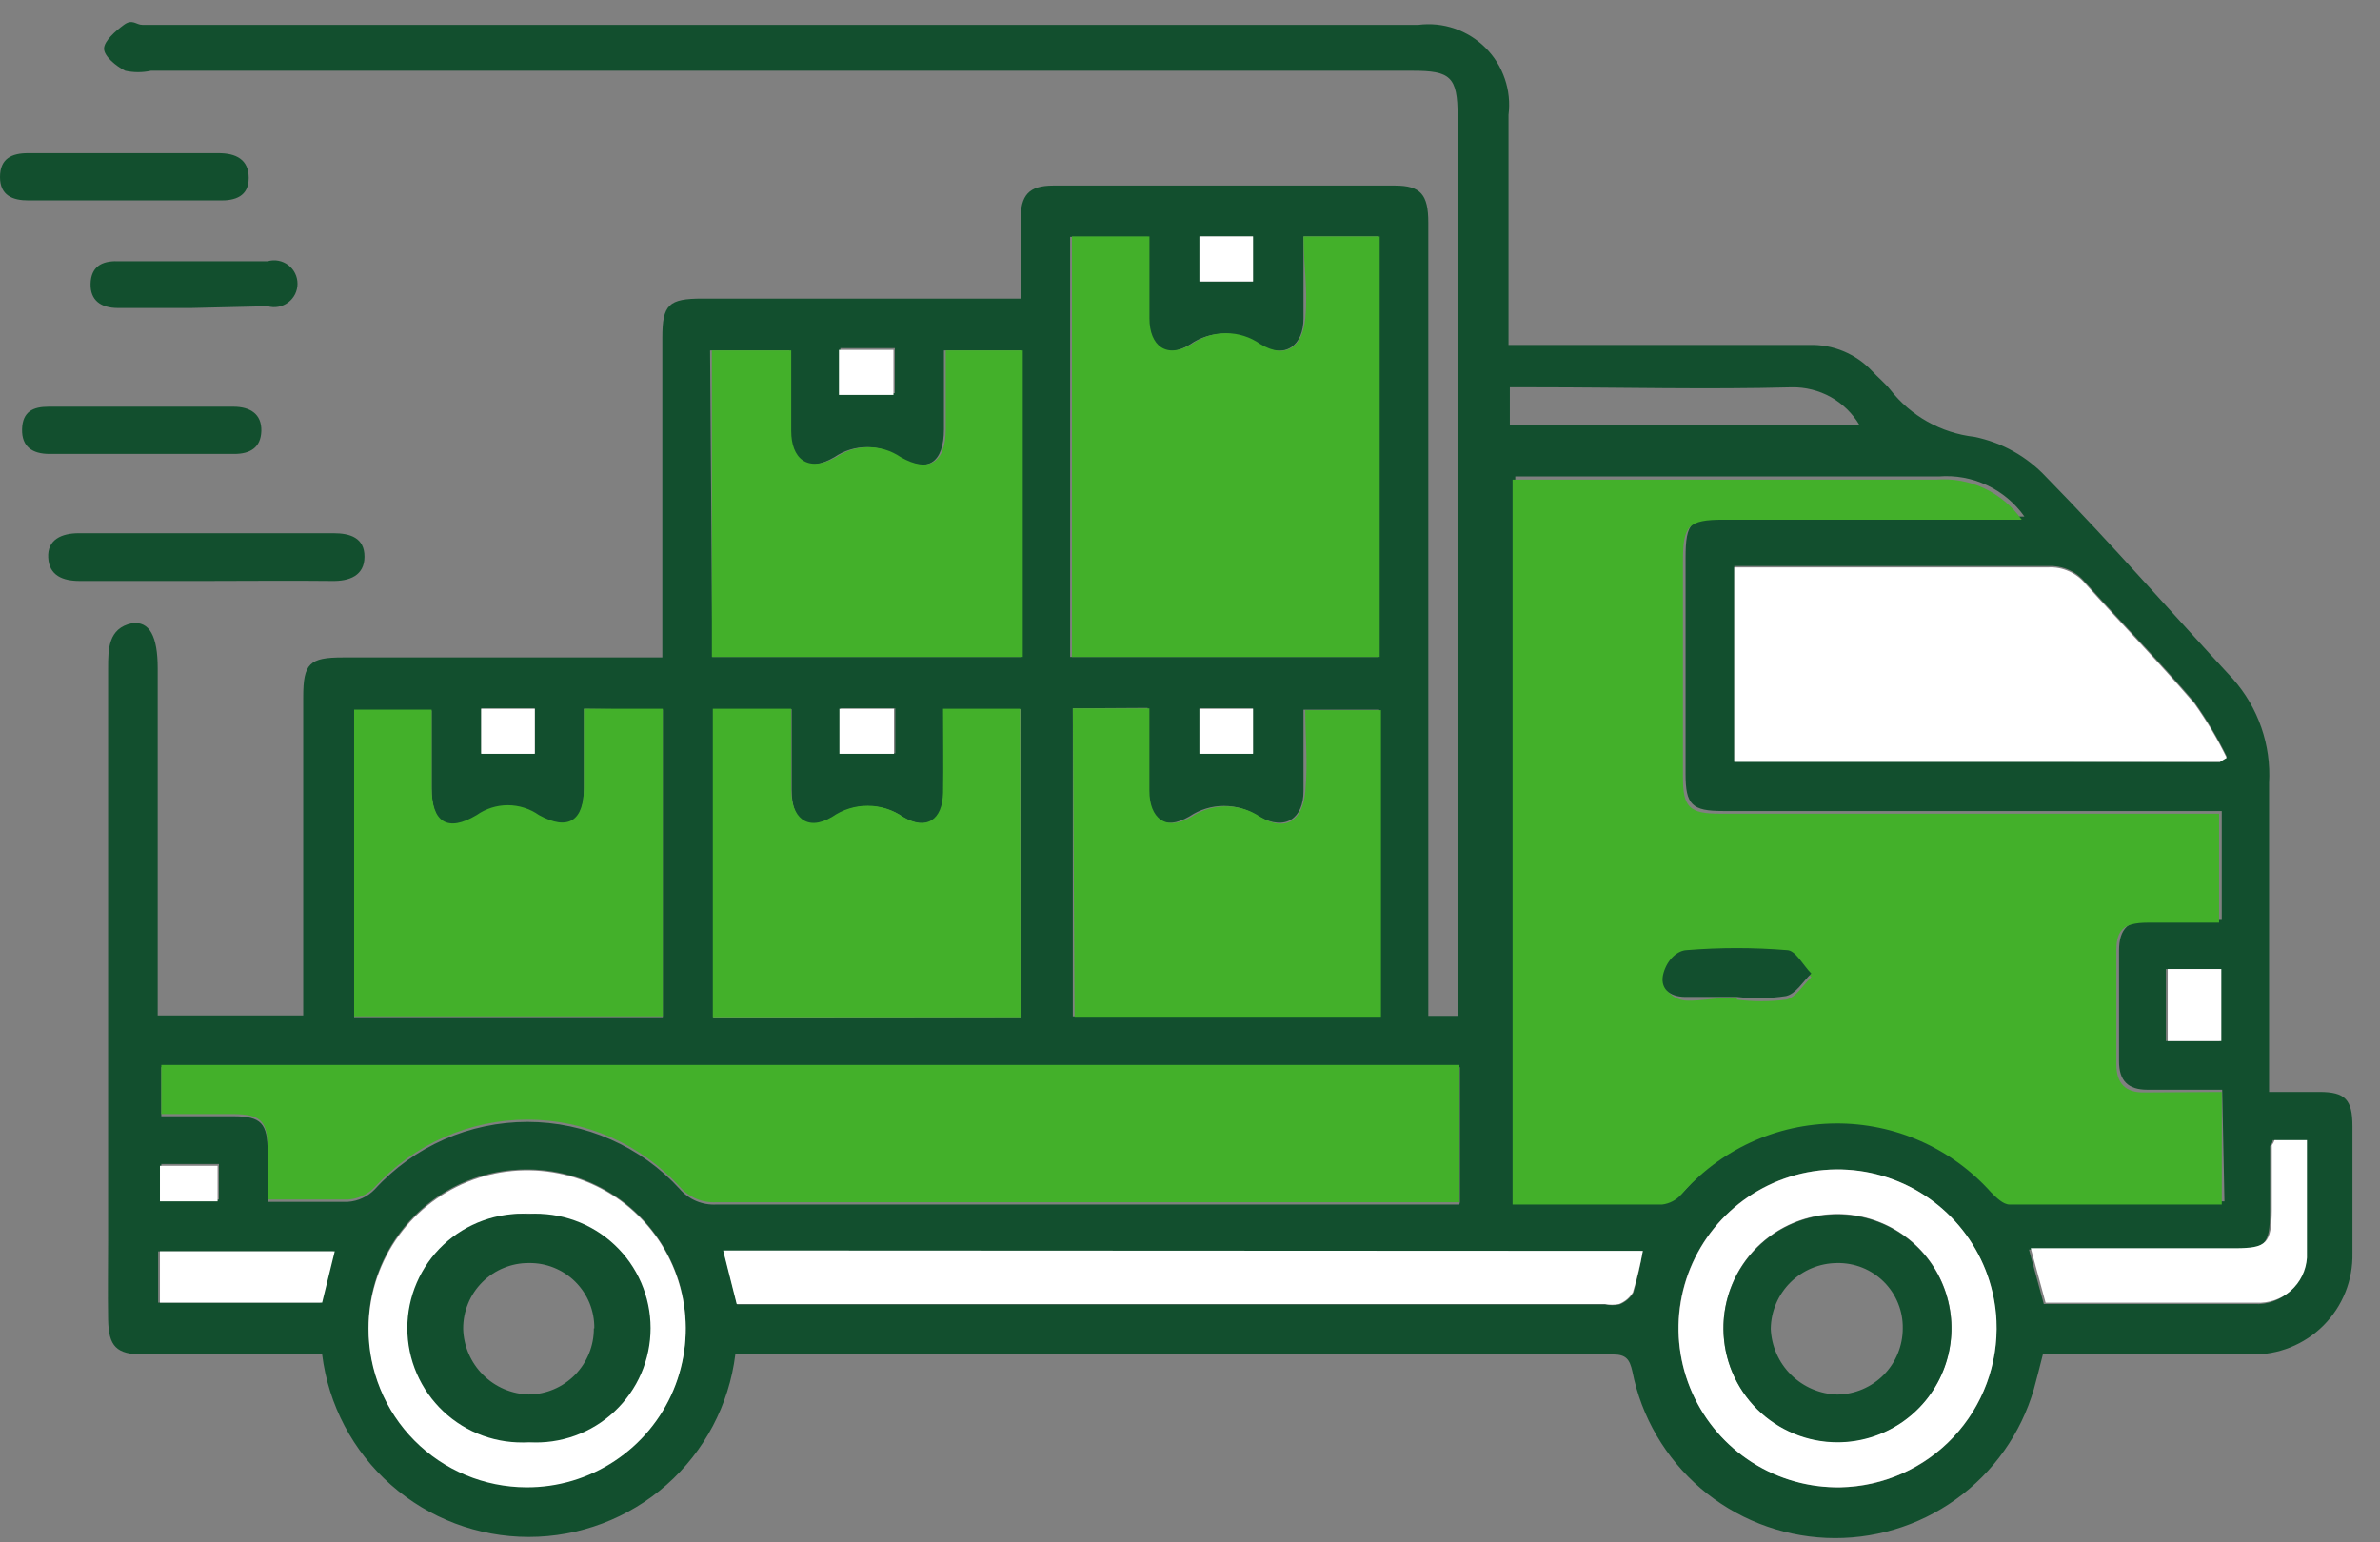 <svg width="54" height="35" viewBox="0 0 54 35" fill="none" xmlns="http://www.w3.org/2000/svg">
<rect x="0" y="0" width="54" height="35" fill="#808080" stroke="none"/>
<path d="M16.684 30.736C16.542 31.879 15.988 32.931 15.124 33.694C14.261 34.456 13.149 34.877 11.997 34.877C10.845 34.877 9.732 34.456 8.869 33.694C8.005 32.931 7.451 31.879 7.309 30.736H3.251C2.637 30.736 2.464 30.552 2.453 29.939C2.443 29.326 2.453 28.734 2.453 28.121V15.165C2.453 14.736 2.453 14.255 2.995 14.143C3.394 14.092 3.578 14.439 3.578 15.165V23.043H6.88V15.819C6.88 15.052 7.023 14.919 7.78 14.919H15.028V7.665C15.028 6.909 15.171 6.776 15.938 6.776H23.155C23.155 6.153 23.155 5.57 23.155 4.998C23.155 4.426 23.339 4.211 23.901 4.211H31.651C32.233 4.211 32.407 4.416 32.407 5.049C32.407 7.828 32.407 10.597 32.407 13.377V23.053H33.072C33.072 22.859 33.072 22.665 33.072 22.481V2.628C33.072 1.739 32.908 1.606 32.049 1.606H3.425C3.233 1.648 3.034 1.648 2.842 1.606C2.637 1.504 2.361 1.279 2.361 1.105C2.361 0.931 2.617 0.707 2.811 0.564C3.005 0.421 3.087 0.564 3.23 0.564H32.182C32.459 0.529 32.74 0.557 33.004 0.648C33.268 0.738 33.508 0.888 33.705 1.085C33.903 1.282 34.052 1.522 34.142 1.786C34.233 2.049 34.262 2.33 34.227 2.607C34.227 4.14 34.227 5.672 34.227 7.195V7.828H34.85C36.895 7.828 38.94 7.828 41.046 7.828C41.313 7.819 41.579 7.867 41.825 7.97C42.072 8.072 42.294 8.226 42.477 8.421C42.61 8.564 42.763 8.687 42.886 8.84C43.117 9.137 43.405 9.385 43.733 9.569C44.062 9.753 44.423 9.87 44.797 9.913C45.421 10.04 45.989 10.358 46.423 10.822C47.885 12.314 49.255 13.887 50.666 15.41C51.239 16.058 51.533 16.906 51.483 17.77C51.483 19.906 51.483 22.041 51.483 24.177V24.779H52.628C53.211 24.779 53.375 24.953 53.375 25.556V28.438C53.382 28.741 53.327 29.043 53.214 29.326C53.101 29.608 52.931 29.864 52.717 30.079C52.502 30.294 52.245 30.463 51.963 30.576C51.681 30.689 51.379 30.743 51.075 30.736H46.351C46.28 31.012 46.218 31.268 46.147 31.523C45.853 32.532 45.23 33.413 44.375 34.025C43.521 34.637 42.486 34.945 41.436 34.899C40.386 34.853 39.382 34.456 38.584 33.772C37.787 33.087 37.242 32.155 37.038 31.125C36.977 30.849 36.895 30.736 36.599 30.736H16.776H16.684ZM50.42 24.729H48.723C48.283 24.729 48.079 24.524 48.079 24.085C48.079 23.247 48.079 22.409 48.079 21.571C48.079 21.07 48.304 20.866 48.795 20.876C49.285 20.887 49.889 20.876 50.41 20.876V18.404H39.093C38.388 18.404 38.244 18.261 38.244 17.566V12.661C38.244 11.854 38.367 11.721 39.165 11.721H45.298H45.932C45.715 11.414 45.422 11.169 45.081 11.01C44.741 10.85 44.365 10.782 43.99 10.812H34.861H34.38V27.262C35.535 27.262 36.65 27.262 37.774 27.262C37.94 27.242 38.093 27.162 38.203 27.038C38.639 26.535 39.177 26.131 39.782 25.852C40.386 25.573 41.043 25.427 41.709 25.422C42.374 25.417 43.033 25.554 43.642 25.824C44.25 26.094 44.794 26.49 45.237 26.987C45.36 27.109 45.513 27.262 45.656 27.262C47.251 27.262 48.856 27.262 50.471 27.262L50.42 24.729ZM33.123 27.283V24.218H3.66V25.331H5.295C5.929 25.331 6.072 25.495 6.072 26.128C6.072 26.496 6.072 26.864 6.072 27.273C6.716 27.273 7.309 27.273 7.892 27.273C8.125 27.258 8.344 27.155 8.505 26.987C8.944 26.505 9.479 26.121 10.075 25.858C10.67 25.595 11.315 25.459 11.966 25.459C12.617 25.459 13.262 25.595 13.857 25.858C14.453 26.121 14.988 26.505 15.427 26.987C15.529 27.104 15.657 27.196 15.8 27.256C15.944 27.316 16.099 27.343 16.255 27.334H33.112L33.123 27.283ZM29.575 5.366C29.575 6.02 29.575 6.623 29.575 7.226C29.575 7.828 29.177 8.166 28.553 7.818C28.326 7.658 28.054 7.572 27.776 7.572C27.498 7.572 27.226 7.658 26.999 7.818C26.427 8.166 26.048 7.9 26.038 7.236C26.028 6.572 26.038 5.999 26.038 5.376H24.28V14.909H31.262V5.366H29.575ZM50.369 17.29L50.522 17.167C50.311 16.736 50.065 16.322 49.786 15.931C48.989 15.001 48.13 14.123 47.312 13.213C47.212 13.092 47.085 12.996 46.941 12.932C46.798 12.869 46.641 12.839 46.484 12.845H39.86H39.349V17.259L50.369 17.29ZM13.249 16.084V17.893C13.249 18.649 12.912 18.915 12.227 18.516C12.02 18.371 11.774 18.293 11.521 18.293C11.269 18.293 11.022 18.371 10.816 18.516C10.131 18.925 9.794 18.68 9.794 17.893V16.125H8.035V23.083H15.038V16.105L13.249 16.084ZM23.155 23.083V16.095H21.407C21.407 16.759 21.407 17.382 21.407 17.995C21.407 18.608 21.029 18.863 20.497 18.547C20.262 18.382 19.982 18.294 19.695 18.294C19.407 18.294 19.127 18.382 18.892 18.547C18.309 18.894 17.962 18.628 17.962 17.934C17.962 17.239 17.962 16.708 17.962 16.095H16.183V23.094L23.155 23.083ZM24.341 16.074V23.063H31.293V16.105H29.575C29.575 16.748 29.575 17.351 29.575 17.954C29.575 18.557 29.177 18.874 28.553 18.526C28.322 18.371 28.049 18.288 27.771 18.288C27.492 18.288 27.22 18.371 26.989 18.526C26.406 18.863 26.048 18.608 26.038 17.934C26.028 17.259 26.038 16.697 26.038 16.064L24.341 16.074ZM16.163 14.909H23.165V7.951H21.417C21.417 8.574 21.417 9.157 21.417 9.739C21.417 10.495 21.049 10.761 20.395 10.373C20.179 10.226 19.925 10.147 19.664 10.147C19.403 10.147 19.148 10.226 18.933 10.373C18.309 10.74 17.911 10.495 17.911 9.78C17.911 9.065 17.911 8.554 17.911 7.951H16.111L16.163 14.909ZM37.283 28.386H16.418L16.725 29.602H36.425C36.529 29.623 36.637 29.623 36.742 29.602C36.874 29.552 36.986 29.458 37.059 29.337C37.148 29.024 37.22 28.707 37.273 28.386H37.283ZM41.772 33.751C42.484 33.734 43.175 33.508 43.759 33.1C44.342 32.691 44.792 32.12 45.051 31.456C45.31 30.793 45.367 30.068 45.214 29.372C45.062 28.677 44.707 28.042 44.194 27.548C43.681 27.054 43.033 26.723 42.332 26.596C41.631 26.469 40.908 26.552 40.255 26.835C39.601 27.118 39.046 27.588 38.659 28.186C38.272 28.784 38.071 29.483 38.081 30.195C38.1 31.153 38.497 32.066 39.187 32.732C39.877 33.398 40.802 33.764 41.761 33.751H41.772ZM8.362 30.144C8.364 30.854 8.577 31.547 8.972 32.137C9.368 32.727 9.93 33.186 10.586 33.457C11.243 33.729 11.965 33.8 12.662 33.661C13.358 33.523 13.999 33.182 14.502 32.68C15.005 32.179 15.348 31.54 15.488 30.844C15.629 30.148 15.56 29.426 15.29 28.769C15.021 28.112 14.563 27.549 13.974 27.152C13.385 26.755 12.692 26.541 11.981 26.537C11.505 26.532 11.033 26.621 10.592 26.8C10.151 26.979 9.751 27.245 9.414 27.581C9.077 27.916 8.81 28.316 8.63 28.756C8.449 29.197 8.358 29.668 8.362 30.144ZM51.565 25.873C51.565 25.955 51.504 25.985 51.504 26.016C51.504 26.517 51.504 27.038 51.504 27.508C51.504 28.243 51.391 28.356 50.676 28.356H46.035L46.372 29.592C47.987 29.592 49.572 29.592 51.146 29.592C51.435 29.609 51.718 29.511 51.935 29.319C52.151 29.128 52.283 28.859 52.301 28.57C52.301 27.692 52.301 26.813 52.301 25.904L51.565 25.873ZM34.257 9.647H42.191C42.033 9.381 41.809 9.162 41.54 9.011C41.27 8.861 40.966 8.784 40.657 8.789C38.725 8.84 36.783 8.789 34.84 8.789H34.257V9.647ZM7.555 28.397H3.588V29.561H7.268L7.555 28.397ZM49.142 21.99V23.625H50.359V21.99H49.142ZM28.43 5.366H27.214V6.388H28.43V5.366ZM28.43 16.074H27.214V17.096H28.43V16.074ZM12.135 17.096V16.074H10.918V17.096H12.135ZM20.313 16.074H19.076V17.096H20.313V16.074ZM19.066 7.9V8.922H20.303V7.9H19.066ZM3.66 27.222H4.968V26.414H3.66V27.222Z" fill="#124F2E"/>
<path d="M4.692 13.183C3.731 13.183 2.77 13.183 1.809 13.183C1.421 13.183 1.114 13.06 1.094 12.651C1.073 12.243 1.4 12.1 1.789 12.1H7.565C7.943 12.1 8.27 12.202 8.27 12.631C8.27 13.06 7.933 13.193 7.524 13.183C6.584 13.172 5.643 13.183 4.692 13.183Z" fill="#124F2E"/>
<path d="M2.822 3.476H4.958C5.357 3.476 5.643 3.619 5.643 4.038C5.643 4.456 5.337 4.559 4.969 4.548H0.644C0.286 4.548 0 4.436 0 4.017C0 3.598 0.266 3.476 0.634 3.476H2.822Z" fill="#124F2E"/>
<path d="M3.251 10.301H1.125C0.736 10.301 0.491 10.138 0.501 9.739C0.512 9.341 0.747 9.229 1.104 9.229H5.296C5.684 9.229 5.94 9.402 5.93 9.78C5.919 10.158 5.674 10.301 5.316 10.301H3.251Z" fill="#124F2E"/>
<path d="M4.325 6.99H2.679C2.29 6.99 2.045 6.817 2.055 6.439C2.065 6.061 2.3 5.917 2.668 5.928H6.073C6.152 5.905 6.235 5.901 6.316 5.916C6.397 5.931 6.473 5.965 6.539 6.014C6.605 6.064 6.658 6.128 6.695 6.202C6.731 6.275 6.75 6.356 6.75 6.439C6.75 6.521 6.731 6.602 6.695 6.676C6.658 6.749 6.605 6.813 6.539 6.863C6.473 6.912 6.397 6.946 6.316 6.961C6.235 6.976 6.152 6.972 6.073 6.949L4.325 6.99Z" fill="#124F2E"/>
<path d="M50.41 24.78V27.334C48.795 27.334 47.19 27.334 45.596 27.334C45.452 27.334 45.299 27.181 45.176 27.058C44.733 26.562 44.189 26.166 43.581 25.896C42.972 25.626 42.314 25.489 41.648 25.494C40.982 25.499 40.325 25.645 39.721 25.924C39.117 26.203 38.578 26.607 38.143 27.11C38.032 27.234 37.879 27.314 37.713 27.334C36.589 27.334 35.474 27.334 34.319 27.334V10.884H34.8H43.929C44.304 10.854 44.68 10.922 45.021 11.082C45.361 11.241 45.654 11.486 45.871 11.793H45.238H39.104C38.306 11.793 38.184 11.926 38.184 12.733V17.628C38.184 18.322 38.327 18.465 39.032 18.465H50.349V20.938C49.828 20.938 49.327 20.938 48.734 20.938C48.141 20.938 48.008 21.132 48.018 21.633C48.018 22.471 48.018 23.309 48.018 24.146C48.018 24.586 48.223 24.8 48.662 24.79L50.41 24.78ZM39.41 22.685C39.78 22.732 40.155 22.732 40.525 22.685C40.75 22.634 40.903 22.358 41.097 22.174C40.913 21.991 40.739 21.663 40.545 21.643C39.786 21.582 39.024 21.582 38.265 21.643C38.071 21.643 37.805 21.95 37.744 22.164C37.683 22.379 37.928 22.685 38.245 22.706C38.562 22.726 39.032 22.624 39.41 22.634V22.685Z" fill="#43B02A"/>
<path d="M33.113 27.282H16.255C16.1 27.291 15.944 27.265 15.801 27.204C15.657 27.144 15.529 27.052 15.427 26.935C14.988 26.454 14.454 26.07 13.858 25.806C13.262 25.544 12.618 25.408 11.966 25.408C11.315 25.408 10.671 25.544 10.075 25.806C9.479 26.07 8.945 26.454 8.506 26.935C8.345 27.104 8.126 27.206 7.893 27.221C7.31 27.221 6.717 27.221 6.073 27.221C6.073 26.812 6.073 26.445 6.073 26.077C6.073 25.443 5.93 25.29 5.296 25.28H3.66V24.166H33.113V27.282Z" fill="#43B02A"/>
<path d="M29.576 5.365H31.304V14.909H24.321V5.365H26.08C26.08 5.989 26.08 6.602 26.08 7.225C26.08 7.848 26.468 8.155 27.041 7.807C27.268 7.647 27.54 7.561 27.818 7.561C28.096 7.561 28.367 7.647 28.595 7.807C29.167 8.155 29.556 7.889 29.617 7.215C29.678 6.54 29.576 6.019 29.576 5.365Z" fill="#43B02A"/>
<path d="M50.369 17.29H39.349V12.876H39.86H46.484C46.641 12.869 46.798 12.899 46.941 12.963C47.085 13.027 47.212 13.123 47.312 13.244C48.13 14.153 48.989 15.032 49.786 15.962C50.065 16.353 50.311 16.766 50.522 17.198L50.369 17.29Z" fill="white"/>
<path d="M13.249 16.084H15.038V23.063H8.035V16.104H9.793V17.872C9.793 18.659 10.151 18.894 10.816 18.495C11.022 18.35 11.269 18.272 11.521 18.272C11.774 18.272 12.02 18.35 12.227 18.495C12.891 18.863 13.249 18.628 13.249 17.872V16.084Z" fill="#43B02A"/>
<path d="M23.155 23.083H16.173V16.084H17.952C17.952 16.697 17.952 17.31 17.952 17.923C17.952 18.536 18.299 18.884 18.882 18.536C19.117 18.372 19.397 18.284 19.684 18.284C19.971 18.284 20.252 18.372 20.487 18.536C21.019 18.853 21.387 18.608 21.397 17.985C21.407 17.361 21.397 16.748 21.397 16.084H23.145L23.155 23.083Z" fill="#43B02A"/>
<path d="M24.341 16.074H26.079C26.079 16.708 26.079 17.321 26.079 17.944C26.079 18.567 26.447 18.874 27.029 18.537C27.261 18.381 27.533 18.298 27.812 18.298C28.09 18.298 28.363 18.381 28.594 18.537C29.166 18.884 29.555 18.629 29.616 17.965C29.677 17.3 29.616 16.759 29.616 16.115H31.333V23.073H24.382L24.341 16.074Z" fill="#43B02A"/>
<path d="M16.152 14.909V7.951H17.952C17.952 8.554 17.952 9.167 17.952 9.78C17.952 10.393 18.309 10.741 18.974 10.373C19.189 10.226 19.444 10.148 19.705 10.148C19.966 10.148 20.22 10.226 20.436 10.373C21.08 10.741 21.458 10.495 21.458 9.739C21.458 9.157 21.458 8.574 21.458 7.951H23.206V14.909H16.152Z" fill="#43B02A"/>
<path d="M37.274 28.386C37.217 28.704 37.142 29.017 37.049 29.326C36.976 29.448 36.864 29.541 36.732 29.592C36.627 29.613 36.519 29.613 36.415 29.592H16.715L16.408 28.376L37.274 28.386Z" fill="white"/>
<path d="M41.762 33.75C41.052 33.764 40.354 33.568 39.756 33.187C39.157 32.806 38.684 32.257 38.396 31.609C38.108 30.961 38.017 30.242 38.136 29.543C38.254 28.843 38.576 28.194 39.061 27.677C39.547 27.16 40.174 26.797 40.865 26.634C41.555 26.471 42.279 26.515 42.944 26.761C43.61 27.006 44.188 27.443 44.607 28.015C45.026 28.588 45.267 29.271 45.299 29.98C45.319 30.461 45.244 30.941 45.076 31.392C44.908 31.844 44.653 32.257 44.323 32.608C43.994 32.959 43.597 33.241 43.158 33.437C42.718 33.633 42.243 33.74 41.762 33.75ZM39.103 30.164C39.11 30.673 39.266 31.17 39.554 31.59C39.841 32.011 40.246 32.338 40.719 32.529C41.191 32.72 41.71 32.768 42.209 32.666C42.709 32.563 43.167 32.316 43.526 31.954C43.885 31.592 44.129 31.132 44.227 30.633C44.326 30.133 44.275 29.615 44.079 29.144C43.884 28.673 43.554 28.27 43.131 27.987C42.708 27.703 42.21 27.55 41.7 27.548C41.357 27.547 41.017 27.613 40.7 27.745C40.383 27.876 40.095 28.069 39.854 28.312C39.612 28.556 39.421 28.845 39.293 29.163C39.164 29.481 39.099 29.821 39.103 30.164Z" fill="white"/>
<path d="M8.362 30.144C8.364 29.432 8.578 28.737 8.975 28.146C9.373 27.556 9.937 27.097 10.596 26.826C11.255 26.556 11.979 26.488 12.677 26.63C13.375 26.771 14.015 27.116 14.516 27.622C15.018 28.127 15.358 28.77 15.493 29.469C15.629 30.168 15.554 30.891 15.279 31.547C15.003 32.203 14.538 32.763 13.944 33.155C13.35 33.548 12.653 33.755 11.941 33.751C11.468 33.749 11.001 33.655 10.566 33.473C10.13 33.291 9.735 33.025 9.403 32.69C9.07 32.355 8.807 31.957 8.629 31.52C8.45 31.084 8.36 30.616 8.362 30.144ZM11.961 32.729C12.476 32.729 12.98 32.576 13.408 32.289C13.835 32.002 14.168 31.594 14.364 31.117C14.559 30.641 14.608 30.117 14.504 29.612C14.401 29.108 14.149 28.645 13.782 28.284C13.415 27.923 12.948 27.679 12.442 27.583C11.936 27.488 11.412 27.545 10.938 27.748C10.465 27.951 10.062 28.29 9.782 28.722C9.501 29.154 9.356 29.66 9.364 30.175C9.38 30.861 9.666 31.514 10.159 31.992C10.653 32.47 11.315 32.735 12.002 32.729H11.961Z" fill="white"/>
<path d="M51.607 25.873H52.343C52.343 26.782 52.343 27.661 52.343 28.54C52.325 28.828 52.193 29.098 51.976 29.289C51.76 29.48 51.476 29.578 51.188 29.562C49.613 29.562 48.029 29.562 46.413 29.562L46.076 28.325H50.718C51.433 28.325 51.535 28.213 51.545 27.477C51.545 26.977 51.545 26.455 51.545 25.985C51.545 25.985 51.576 25.955 51.607 25.873Z" fill="white"/>
<path d="M7.595 28.396L7.309 29.561H3.629V28.396H7.595Z" fill="white"/>
<path d="M49.184 21.99H50.4V23.625H49.184V21.99Z" fill="white"/>
<path d="M28.43 5.365V6.387H27.214V5.365H28.43Z" fill="white"/>
<path d="M28.43 16.084V17.106H27.214V16.084H28.43Z" fill="white"/>
<path d="M12.134 17.106H10.918V16.084H12.134V17.106Z" fill="white"/>
<path d="M20.283 16.084V17.106H19.046V16.084H20.283Z" fill="white"/>
<path d="M19.035 7.94H20.272V8.962H19.035V7.94Z" fill="white"/>
<path d="M3.629 27.262V26.455H4.937V27.262H3.629Z" fill="white"/>
<path d="M39.41 22.623C39.021 22.623 38.633 22.623 38.245 22.623C37.856 22.623 37.651 22.409 37.743 22.082C37.836 21.755 38.071 21.571 38.265 21.561C39.024 21.499 39.786 21.499 40.545 21.561C40.739 21.561 40.913 21.908 41.097 22.092C40.903 22.276 40.749 22.552 40.524 22.603C40.155 22.66 39.781 22.667 39.41 22.623Z" fill="#124F2E"/>
<path d="M39.104 30.164C39.099 29.652 39.248 29.15 39.529 28.722C39.811 28.295 40.214 27.96 40.686 27.761C41.158 27.562 41.679 27.508 42.182 27.606C42.685 27.703 43.148 27.948 43.512 28.308C43.876 28.669 44.124 29.13 44.225 29.632C44.327 30.134 44.277 30.655 44.081 31.128C43.886 31.602 43.555 32.007 43.129 32.292C42.703 32.577 42.203 32.729 41.69 32.729C41.008 32.729 40.353 32.459 39.868 31.979C39.384 31.498 39.109 30.846 39.104 30.164ZM41.68 28.662C41.284 28.665 40.905 28.822 40.624 29.101C40.343 29.38 40.182 29.758 40.177 30.154C40.193 30.548 40.358 30.922 40.639 31.199C40.92 31.476 41.295 31.636 41.69 31.646C42.085 31.64 42.462 31.48 42.74 31.199C43.017 30.918 43.172 30.538 43.172 30.144C43.175 29.948 43.139 29.753 43.064 29.571C42.99 29.389 42.88 29.224 42.741 29.086C42.602 28.948 42.436 28.839 42.254 28.766C42.071 28.693 41.876 28.658 41.68 28.662Z" fill="#124F2E"/>
<path d="M12.002 32.728C11.648 32.751 11.293 32.7 10.959 32.58C10.625 32.46 10.32 32.273 10.061 32.03C9.803 31.787 9.597 31.494 9.456 31.169C9.315 30.844 9.242 30.493 9.242 30.138C9.242 29.784 9.315 29.433 9.456 29.108C9.597 28.782 9.803 28.489 10.061 28.247C10.32 28.004 10.625 27.817 10.959 27.697C11.293 27.576 11.648 27.526 12.002 27.548C12.356 27.526 12.71 27.576 13.044 27.697C13.378 27.817 13.684 28.004 13.942 28.247C14.201 28.489 14.407 28.782 14.548 29.108C14.688 29.433 14.761 29.784 14.761 30.138C14.761 30.493 14.688 30.844 14.548 31.169C14.407 31.494 14.201 31.787 13.942 32.03C13.684 32.273 13.378 32.46 13.044 32.58C12.71 32.7 12.356 32.751 12.002 32.728ZM13.484 30.143C13.487 29.948 13.45 29.754 13.377 29.573C13.303 29.392 13.194 29.228 13.056 29.09C12.918 28.951 12.753 28.843 12.572 28.769C12.391 28.695 12.197 28.659 12.002 28.662C11.805 28.66 11.611 28.698 11.429 28.773C11.247 28.847 11.082 28.957 10.943 29.096C10.804 29.235 10.694 29.399 10.62 29.581C10.545 29.763 10.508 29.957 10.509 30.154C10.519 30.546 10.68 30.919 10.958 31.197C11.235 31.475 11.609 31.635 12.002 31.645C12.396 31.64 12.772 31.479 13.047 31.198C13.323 30.916 13.477 30.537 13.474 30.143H13.484Z" fill="#124F2E"/>
</svg>
